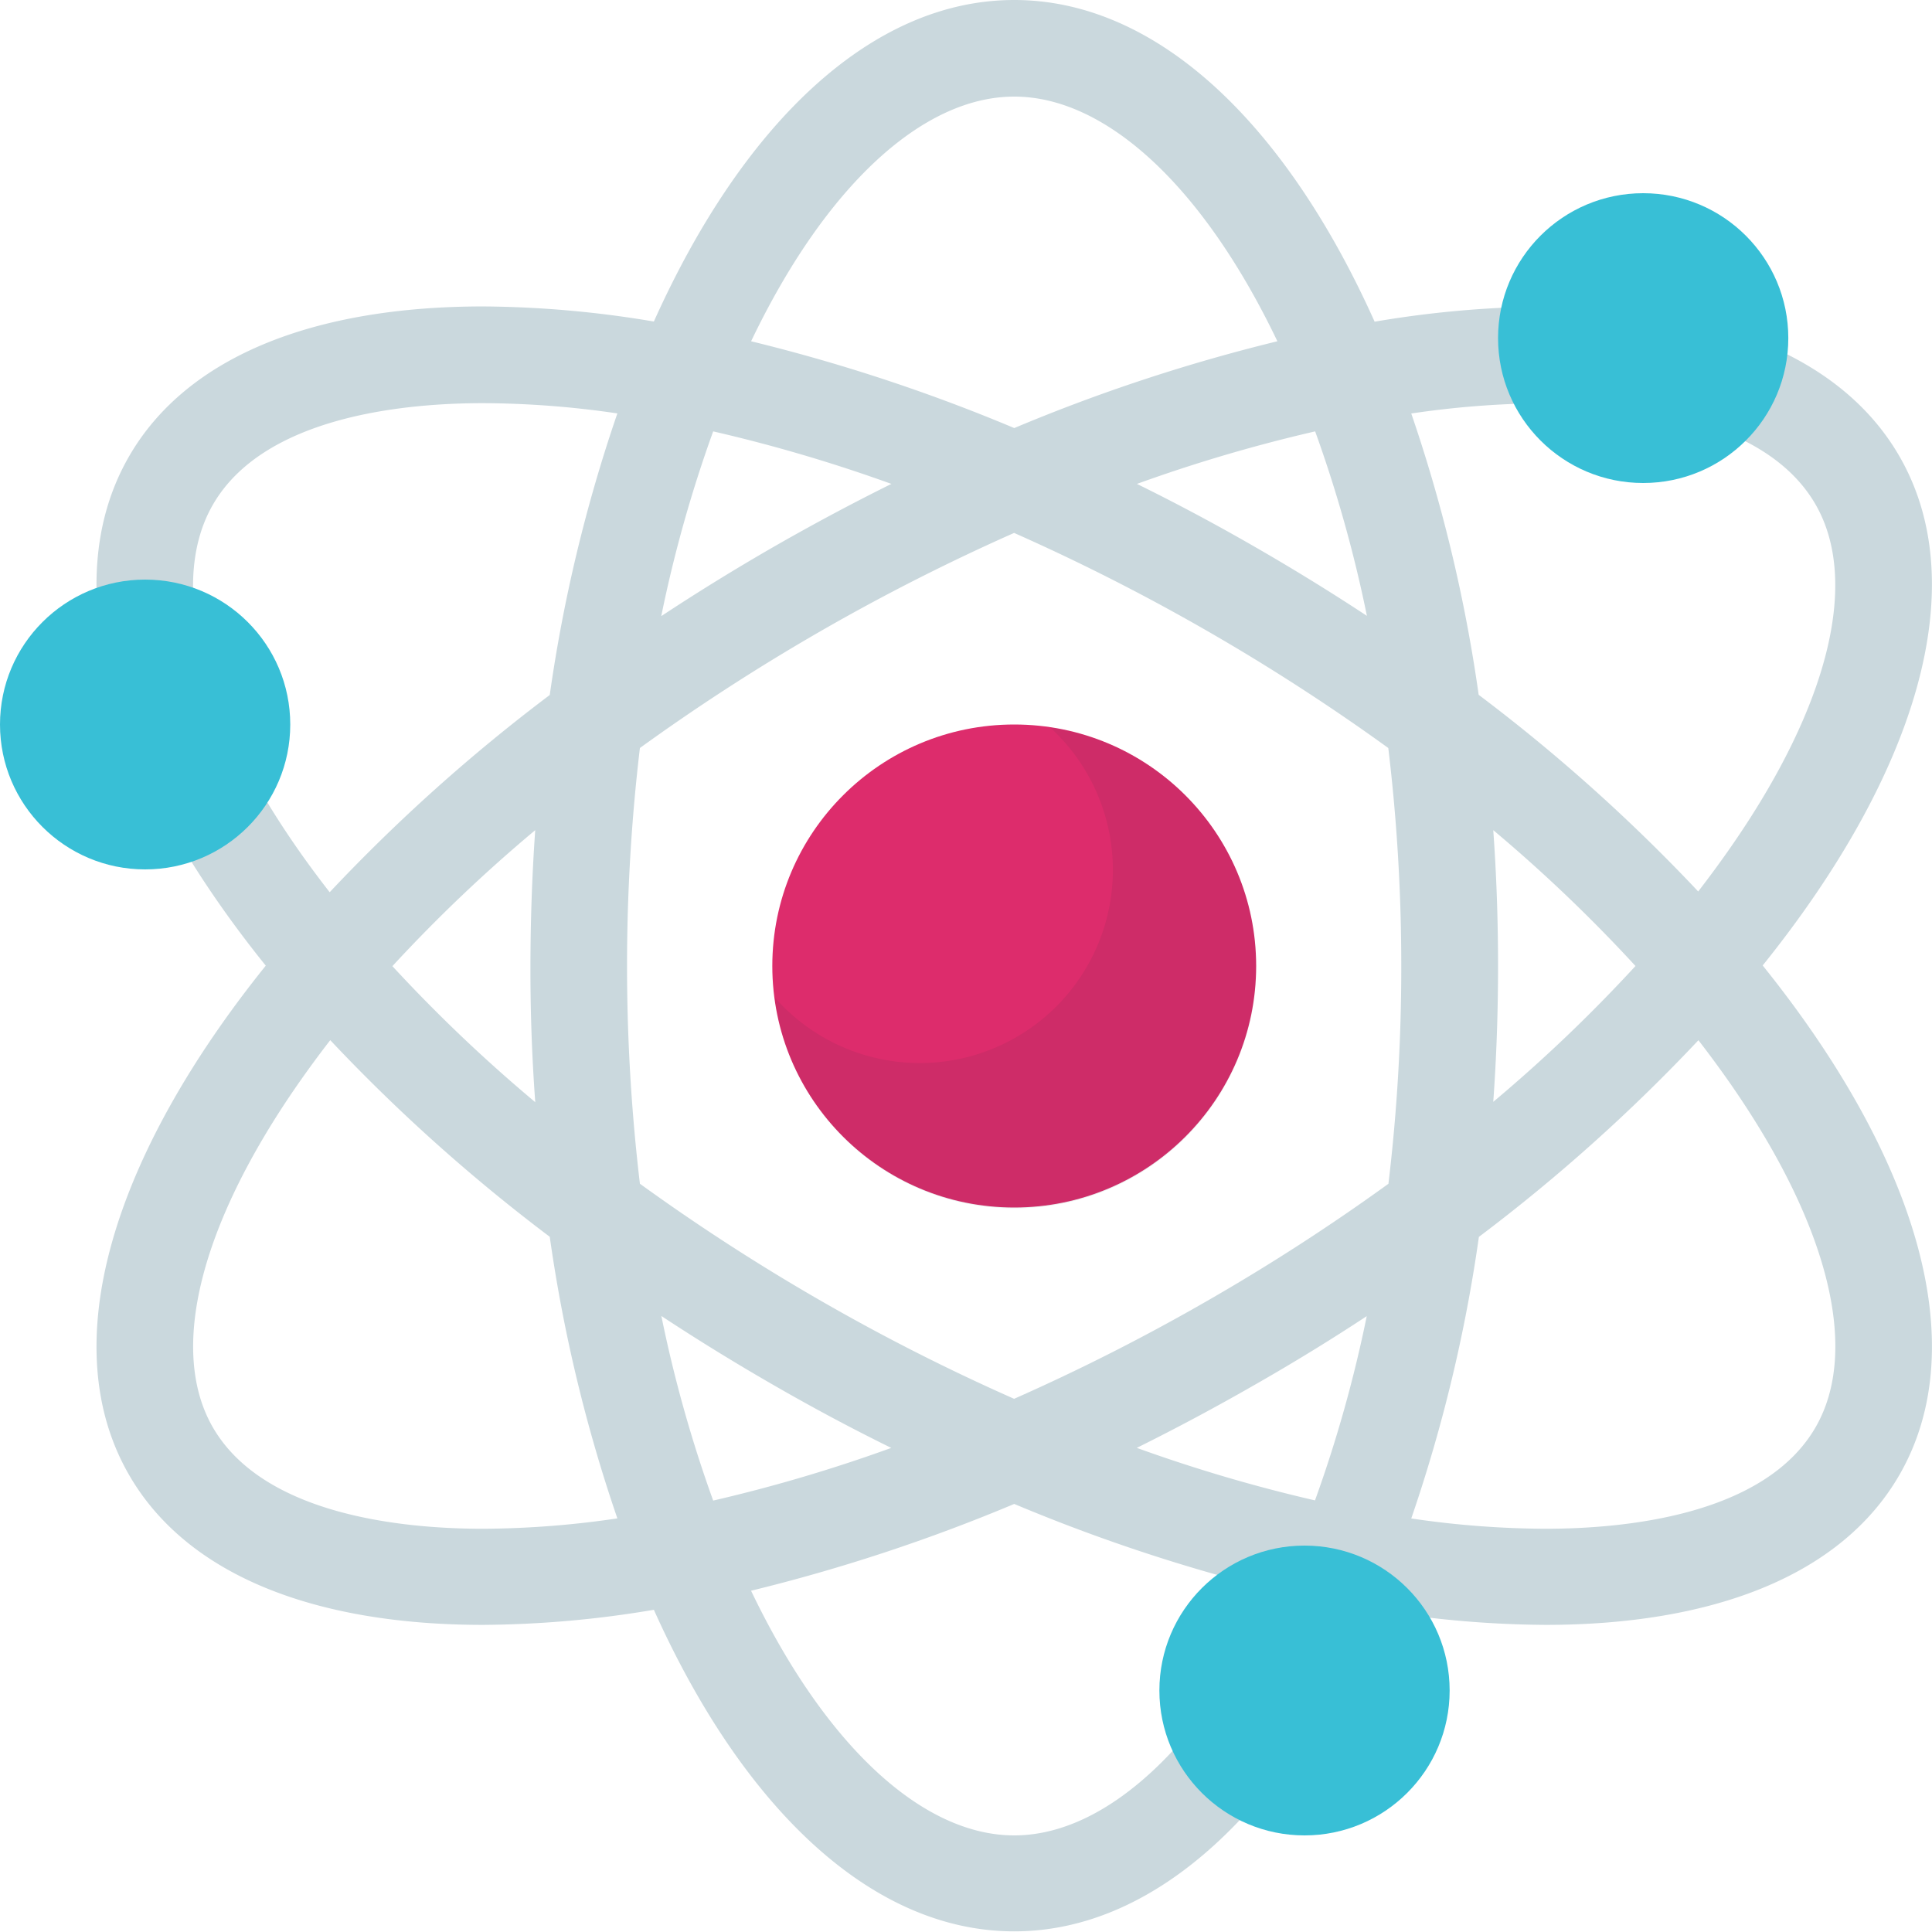 <svg id="Layer_1" data-name="Layer 1" xmlns="http://www.w3.org/2000/svg" viewBox="0 0 512 512"><defs><style>.cls-1{fill:#dd2c6c;}.cls-2{fill:#cad8dd;}.cls-3{fill:#38bfd6;}.cls-4{opacity:0.08;}.cls-5{fill:#17292d;}</style></defs><title>atom-flat</title><ellipse class="cls-1" cx="268.78" cy="256" rx="64.11" ry="64"/><path class="cls-2" d="M409.54,81.25h0a279.82,279.82,0,0,0-45.25,4C340.81,32.91,306.72,0,268.78,0s-72,32.91-95.5,85.21a279.75,279.75,0,0,0-45.25-4c-44.3,0-78.39,13-93.81,39.7-19.94,34.53-4.38,84.58,36.21,135-40.58,50.47-56.15,100.52-36.2,135,15.42,26.7,49.51,39.7,93.81,39.7a279.73,279.73,0,0,0,45.24-4c23.47,52.3,57.56,85.22,95.5,85.22s72-32.92,95.5-85.22a279.74,279.74,0,0,0,45.25,4c44.3,0,78.39-13,93.81-39.7,19.94-34.53,4.38-84.58-36.21-135.05,40.58-50.47,56.15-100.52,36.2-135-15.42-26.69-49.51-39.7-93.8-39.7m0,25.6h0c20.94,0,58.07,3.49,71.59,26.89,11.71,20.27,3.59,53.29-22.28,90.6q-4.16,6-8.8,12a459.88,459.88,0,0,0-58.18-52.12A403.68,403.68,0,0,0,374,109.58a249.51,249.51,0,0,1,35.58-2.72M433.42,256a403.54,403.54,0,0,1-37.69,36Q397,274.35,397,256t-1.27-36A403.58,403.58,0,0,1,433.42,256ZM320,344.7a542.56,542.56,0,0,1-51.25,26,542.58,542.58,0,0,1-51.25-26,548,548,0,0,1-47.92-31,490.81,490.81,0,0,1,0-115.47,549.91,549.91,0,0,1,99.17-57,550,550,0,0,1,99.16,57A481.81,481.81,0,0,1,371.35,256a481.86,481.86,0,0,1-3.4,57.71A543.36,543.36,0,0,1,320,344.7Zm42.22,4a349.44,349.44,0,0,1-13.73,48.92,409.06,409.06,0,0,1-47.23-13.92q15.76-7.81,31.54-16.87Q348.05,358.12,362.26,348.75Zm-126,35A409,409,0,0,1,189,397.67a349.45,349.45,0,0,1-13.73-48.92q14.19,9.35,29.42,18.13Q220.49,376,236.27,383.75Zm-94.43-91.66a406.41,406.41,0,0,1-37.8-36A403.35,403.35,0,0,1,141.84,220q-1.24,17.65-1.27,36T141.85,292.09Zm33.47-128.86A349.4,349.4,0,0,1,189,114.32a409.08,409.08,0,0,1,47.23,13.92q-15.76,7.81-31.54,16.87Q189.52,153.86,175.32,163.23Zm186.94,0q-14.19-9.35-29.41-18.12Q317.08,136,301.3,128.24a409.06,409.06,0,0,1,47.23-13.92A349.4,349.4,0,0,1,362.25,163.23ZM268.78,25.6c24.37,0,50.13,23.87,69.74,64.84a464.35,464.35,0,0,0-69.73,23,464.35,464.35,0,0,0-69.74-23C218.66,49.47,244.42,25.6,268.78,25.6ZM56.43,133.73c13.51-23.39,50.66-26.89,71.6-26.89a249.47,249.47,0,0,1,35.58,2.72,403.68,403.68,0,0,0-17.92,74.62,459.63,459.63,0,0,0-58.32,52.27C54.75,194.62,43.43,156.25,56.43,133.73ZM128,405.14c-20.94,0-58.08-3.49-71.6-26.89C44.73,358,52.85,325,78.72,287.65q4.16-6,8.8-12a459.88,459.88,0,0,0,58.17,52.11,403.7,403.7,0,0,0,17.92,74.63A249.44,249.44,0,0,1,128,405.14ZM268.78,486.4c-24.37,0-50.13-23.88-69.74-64.84a464.31,464.31,0,0,0,69.74-23,464.35,464.35,0,0,0,69.74,23C318.91,462.52,293.15,486.4,268.78,486.4ZM481.14,378.25c-13.51,23.39-50.66,26.89-71.6,26.89A249.46,249.46,0,0,1,374,402.41a403.71,403.71,0,0,0,17.92-74.62,459.84,459.84,0,0,0,58.18-52.12q4.64,6,8.8,12C484.73,325,492.85,358,481.14,378.25Z"/><ellipse class="cls-3" cx="435.46" cy="89.6" rx="38.46" ry="38.4"/><ellipse class="cls-3" cx="38.46" cy="192" rx="38.46" ry="38.4"/><ellipse class="cls-3" cx="345.71" cy="448" rx="38.46" ry="38.4"/><g class="cls-4"><path class="cls-5" d="M278.31,192.78a51.19,51.19,0,1,1-73,71.57,64.07,64.07,0,1,0,73-71.57Z"/></g></svg>